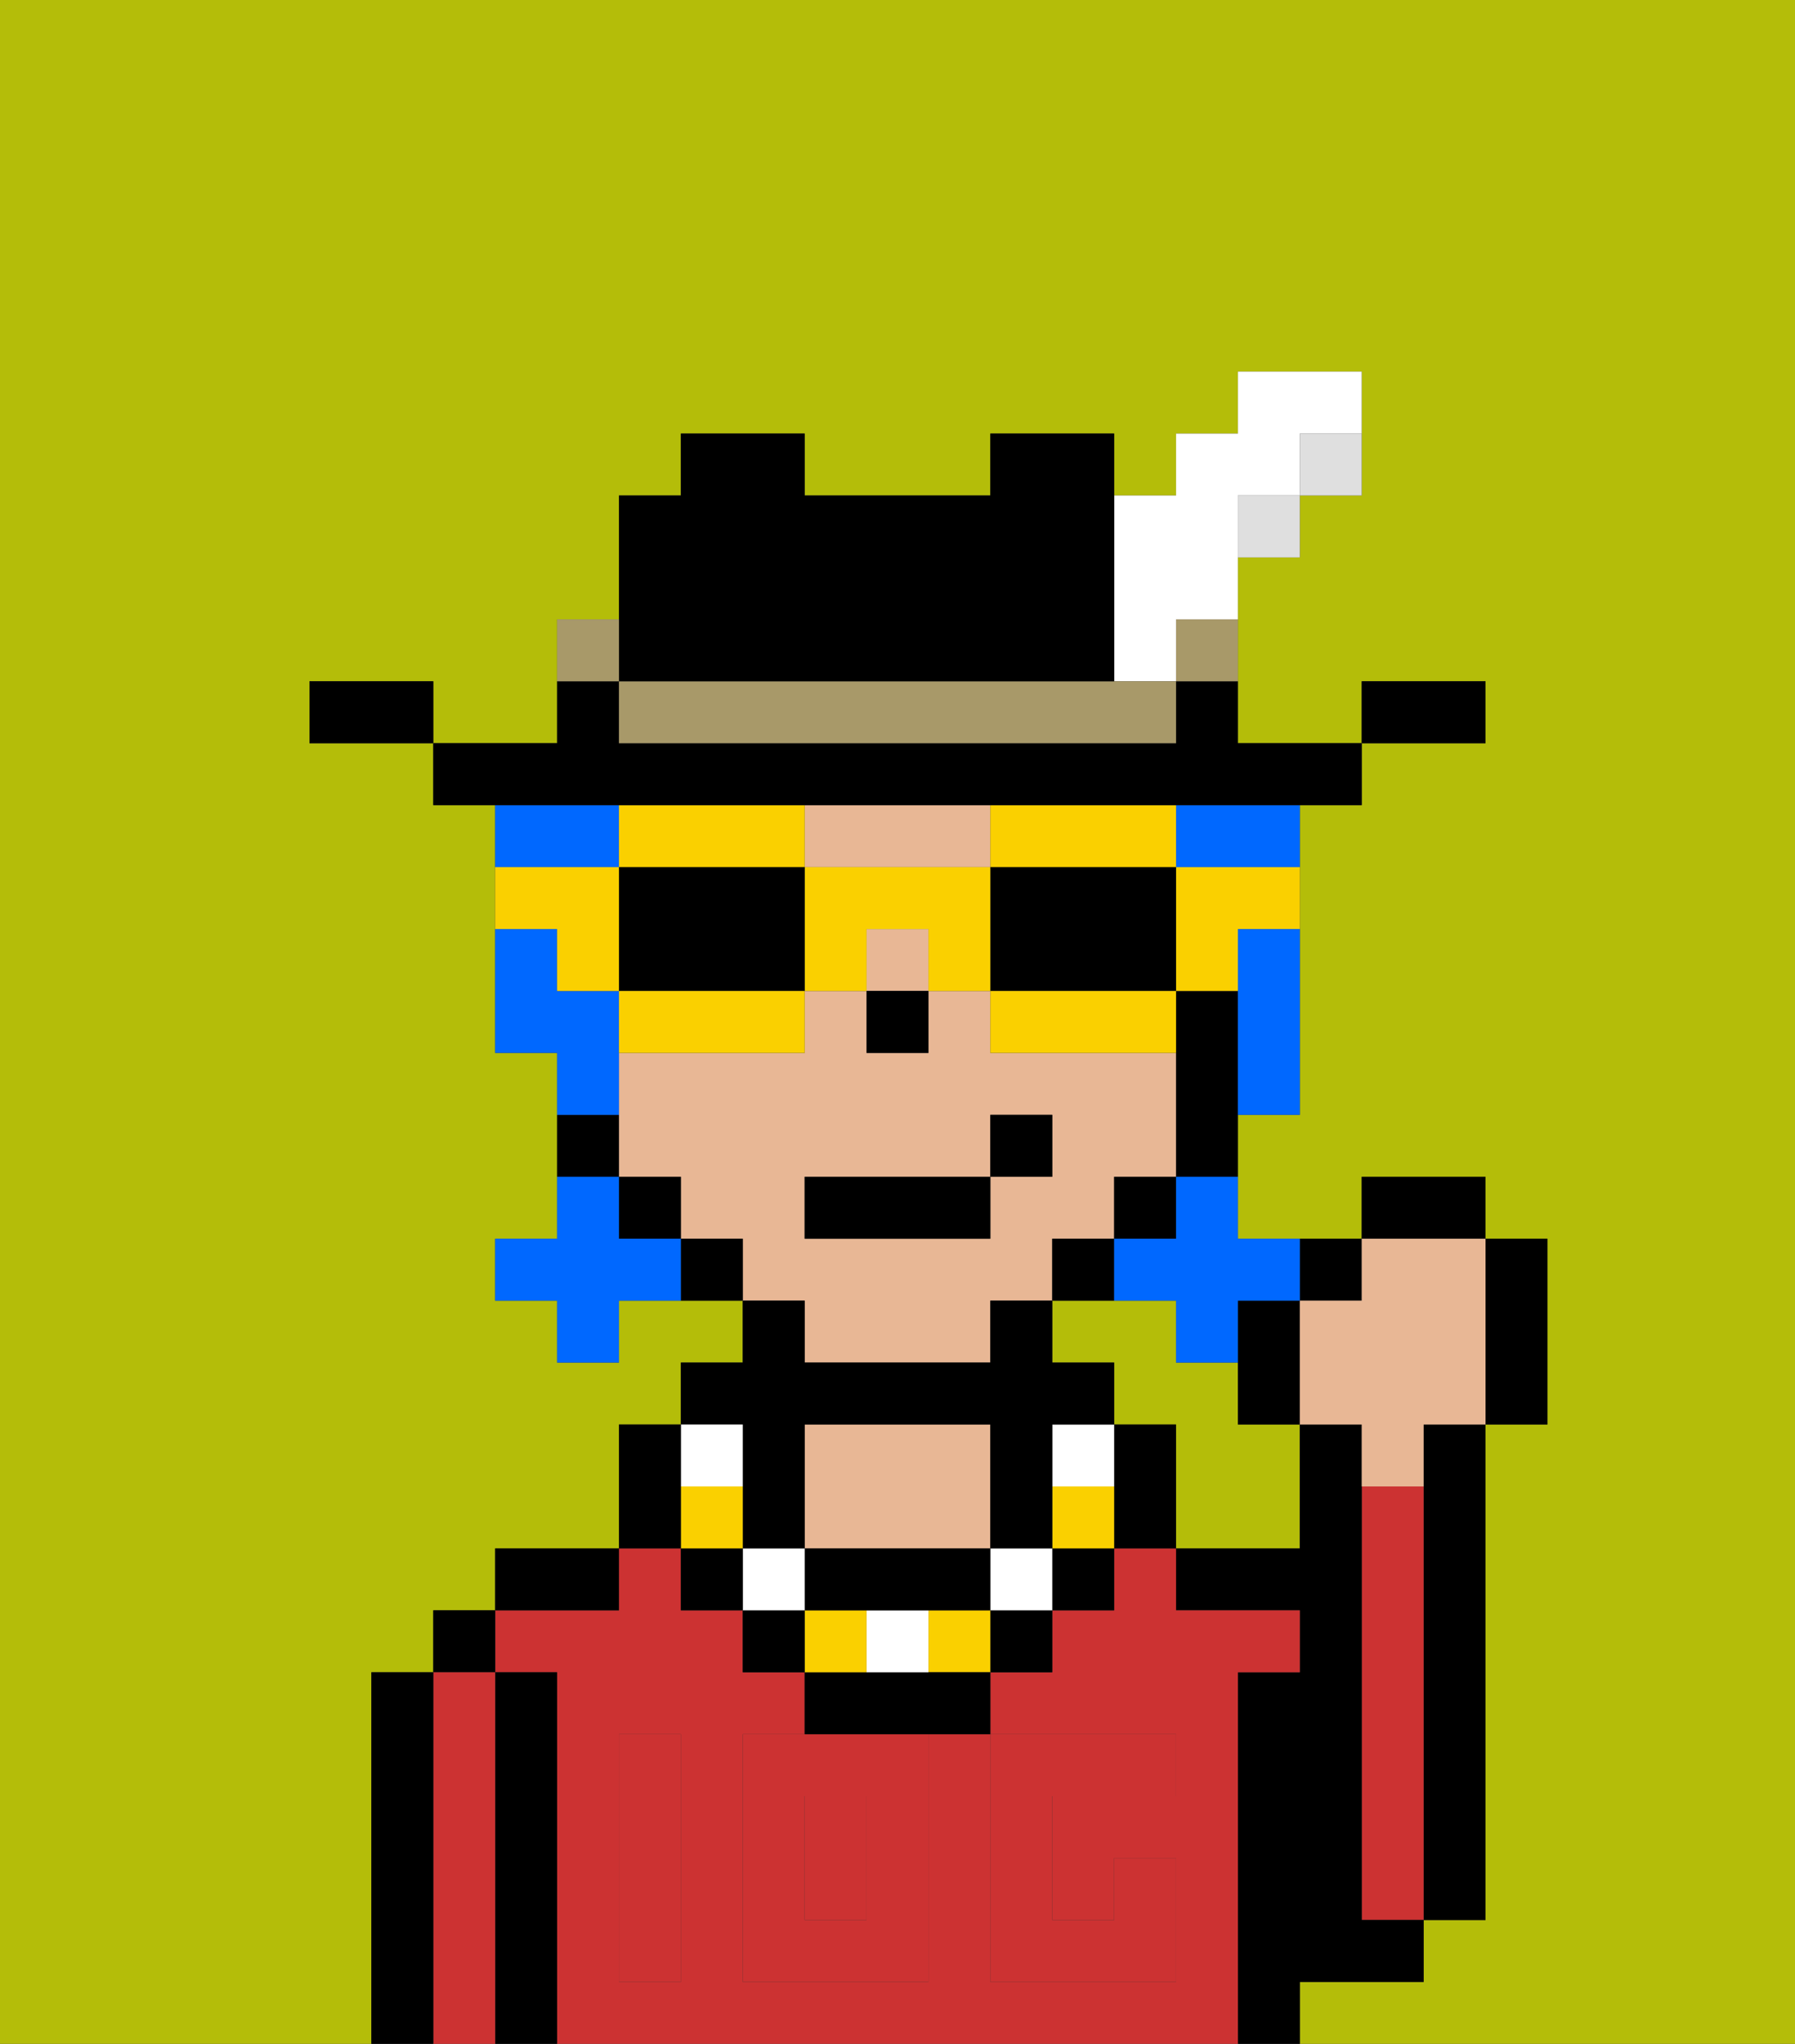 <svg xmlns="http://www.w3.org/2000/svg" viewBox="0 0 29 33"><rect x="0" y="0" width="29" height="33" fill="#333333" stroke="none"/><defs><style>polygon,rect,path{shape-rendering:crispedges;}.ia298-1{fill:#b4bd09;}.ia298-2{fill:#000000;}.ia298-3{fill:#cc3232;}.ia298-4{fill:#e8b795;}.ia298-5{fill:#cc3232;}.ia298-6{fill:#fad000;}.ia298-7{fill:#ffffff;}.ia298-8{fill:#0068ff;}.ia298-9{fill:#dfdfdf;}.ia298-10{fill:#a89969;}</style></defs><path class="ia298-1" d="M0,33H6V27H7V26H8V25h2V23h1V22h1V21H10v1H9V21H8V20H9V17H8V13H7V12H5V11H7v1H9V10h1V8h1V7h2V8h3V7h2V8h1V7h1V6h2V8H21V9H20v3h2V11h2v1H22v1H21v5H20v2h2V19h2v1h1v3H24v8H23v1H21v1h8V0H0Z"/><path class="ia298-1" d="M20,22H19V21H17v1h1v1h1v2h2V23H20Z"/><path class="ia298-2" d="M23,24v7h1V23H23Z"/><path class="ia298-3" d="M23,24H22v7h1V24Z"/><path class="ia298-2" d="M22,32h1V31H22V23H21v2H19v1h2v1H20v6h1V32Z"/><path class="ia298-3" d="M20,27h1V26H19V25H18v1H17v1H16v1h3v1H17v2h1V30h1v2H16V28H15v4H12V28h1V27H12V26H11V25H10v1H8v1H9v6H20V27Zm-9,2v3H10V28h1Z"/><rect class="ia298-3" x="13" y="29" width="1" height="2"/><path class="ia298-4" d="M16,25V23H13v2h3Z"/><path class="ia298-2" d="M10,25H8v1h2Z"/><path class="ia298-2" d="M9,27H8v6H9V27Z"/><rect class="ia298-2" x="7" y="26" width="1" height="1"/><path class="ia298-3" d="M8,27H7v6H8V27Z"/><path class="ia298-2" d="M7,27H6v6H7V27Z"/><path class="ia298-5" d="M12,28v4h3V28H12Zm2,3H13V29h1Z"/><path class="ia298-5" d="M10,29v3h1V28H10Z"/><path class="ia298-5" d="M16,32h3V30H18v1H17V29h2V28H16v4Z"/><path class="ia298-4" d="M14,14h2V13H13v1Z"/><path class="ia298-4" d="M13,22h3V21h1V20h1V19h1V17H16V16H15v1H14V16H13v1H10v2h1v1h1v1h1Zm0-3h3V18h1v1H16v1H13Z"/><rect class="ia298-4" x="14" y="15" width="1" height="1"/><path class="ia298-2" d="M19,16v3h1V16Z"/><rect class="ia298-2" x="18" y="19" width="1" height="1"/><path class="ia298-2" d="M18,20H17v1h1Z"/><path class="ia298-2" d="M11,20v1h1V20Z"/><rect class="ia298-2" x="10" y="19" width="1" height="1"/><path class="ia298-2" d="M10,18H9v1h1Z"/><rect class="ia298-2" x="14" y="16" width="1" height="1"/><path class="ia298-2" d="M18,23v2h1V23Z"/><rect class="ia298-2" x="17" y="25" width="1" height="1"/><path class="ia298-6" d="M17,24v1h1V24Z"/><path class="ia298-7" d="M18,23H17v1h1Z"/><rect class="ia298-2" x="16" y="26" width="1" height="1"/><rect class="ia298-7" x="16" y="25" width="1" height="1"/><rect class="ia298-6" x="15" y="26" width="1" height="1"/><path class="ia298-2" d="M14,27H13v1h3V27H14Z"/><path class="ia298-7" d="M14,27h1V26H14Z"/><rect class="ia298-6" x="13" y="26" width="1" height="1"/><path class="ia298-2" d="M14,26h2V25H13v1Z"/><rect class="ia298-2" x="12" y="26" width="1" height="1"/><rect class="ia298-7" x="12" y="25" width="1" height="1"/><path class="ia298-2" d="M12,24v1h1V23h3v2h1V23h1V22H17V21H16v1H13V21H12v1H11v1h1Z"/><rect class="ia298-2" x="11" y="25" width="1" height="1"/><rect class="ia298-6" x="11" y="24" width="1" height="1"/><rect class="ia298-7" x="11" y="23" width="1" height="1"/><path class="ia298-2" d="M11,24V23H10v2h1Z"/><rect class="ia298-2" x="13" y="19" width="3" height="1"/><rect class="ia298-2" x="16" y="18" width="1" height="1"/><path class="ia298-2" d="M20,21v2h1V21Z"/><path class="ia298-2" d="M22,21V20H21v1Z"/><rect class="ia298-2" x="22" y="19" width="2" height="1"/><path class="ia298-2" d="M24,23h1V20H24v3Z"/><path class="ia298-4" d="M21,21v2h1v1h1V23h1V20H22v1Z"/><path class="ia298-8" d="M19,20H18v1h1v1h1V21h1V20H20V19H19Z"/><path class="ia298-8" d="M10,20V19H9v1H8v1H9v1h1V21h1V20Z"/><path class="ia298-8" d="M20,16v2h1V15H20Z"/><path class="ia298-8" d="M19,14h2V13H19Z"/><path class="ia298-8" d="M10,13H8v1h2Z"/><path class="ia298-8" d="M10,17V16H9V15H8v2H9v1h1Z"/><path class="ia298-6" d="M19,16h1V15h1V14H19Z"/><path class="ia298-6" d="M17,14h2V13H16v1Z"/><path class="ia298-2" d="M19,16V14H16v2h3Z"/><path class="ia298-6" d="M18,16H16v1h3V16Z"/><path class="ia298-6" d="M14,14H13v2h1V15h1v1h1V14Z"/><path class="ia298-6" d="M13,14V13H10v1h3Z"/><path class="ia298-2" d="M12,14H10v2h3V14Z"/><path class="ia298-6" d="M10,16v1h3V16H10Z"/><path class="ia298-6" d="M9,16h1V14H8v1H9Z"/><path class="ia298-2" d="M24,11H22v1h2Z"/><path class="ia298-9" d="M21,8h1V7H21Z"/><path class="ia298-2" d="M13,13h9V12H20V11H19v1H10V11H9v1H7v1h6Z"/><rect class="ia298-9" x="20" y="8" width="1" height="1"/><path class="ia298-10" d="M19,11h1V10H19Z"/><path class="ia298-7" d="M18,11h1V10h1V8h1V7h1V6H20V7H19V8H18v3Z"/><path class="ia298-10" d="M17,11H10v1h9V11H17Z"/><path class="ia298-2" d="M11,11h7V7H16V8H13V7H11V8H10v3Z"/><path class="ia298-10" d="M10,10H9v1h1Z"/><path class="ia298-2" d="M6,11H5v1H7V11Z"/></svg>